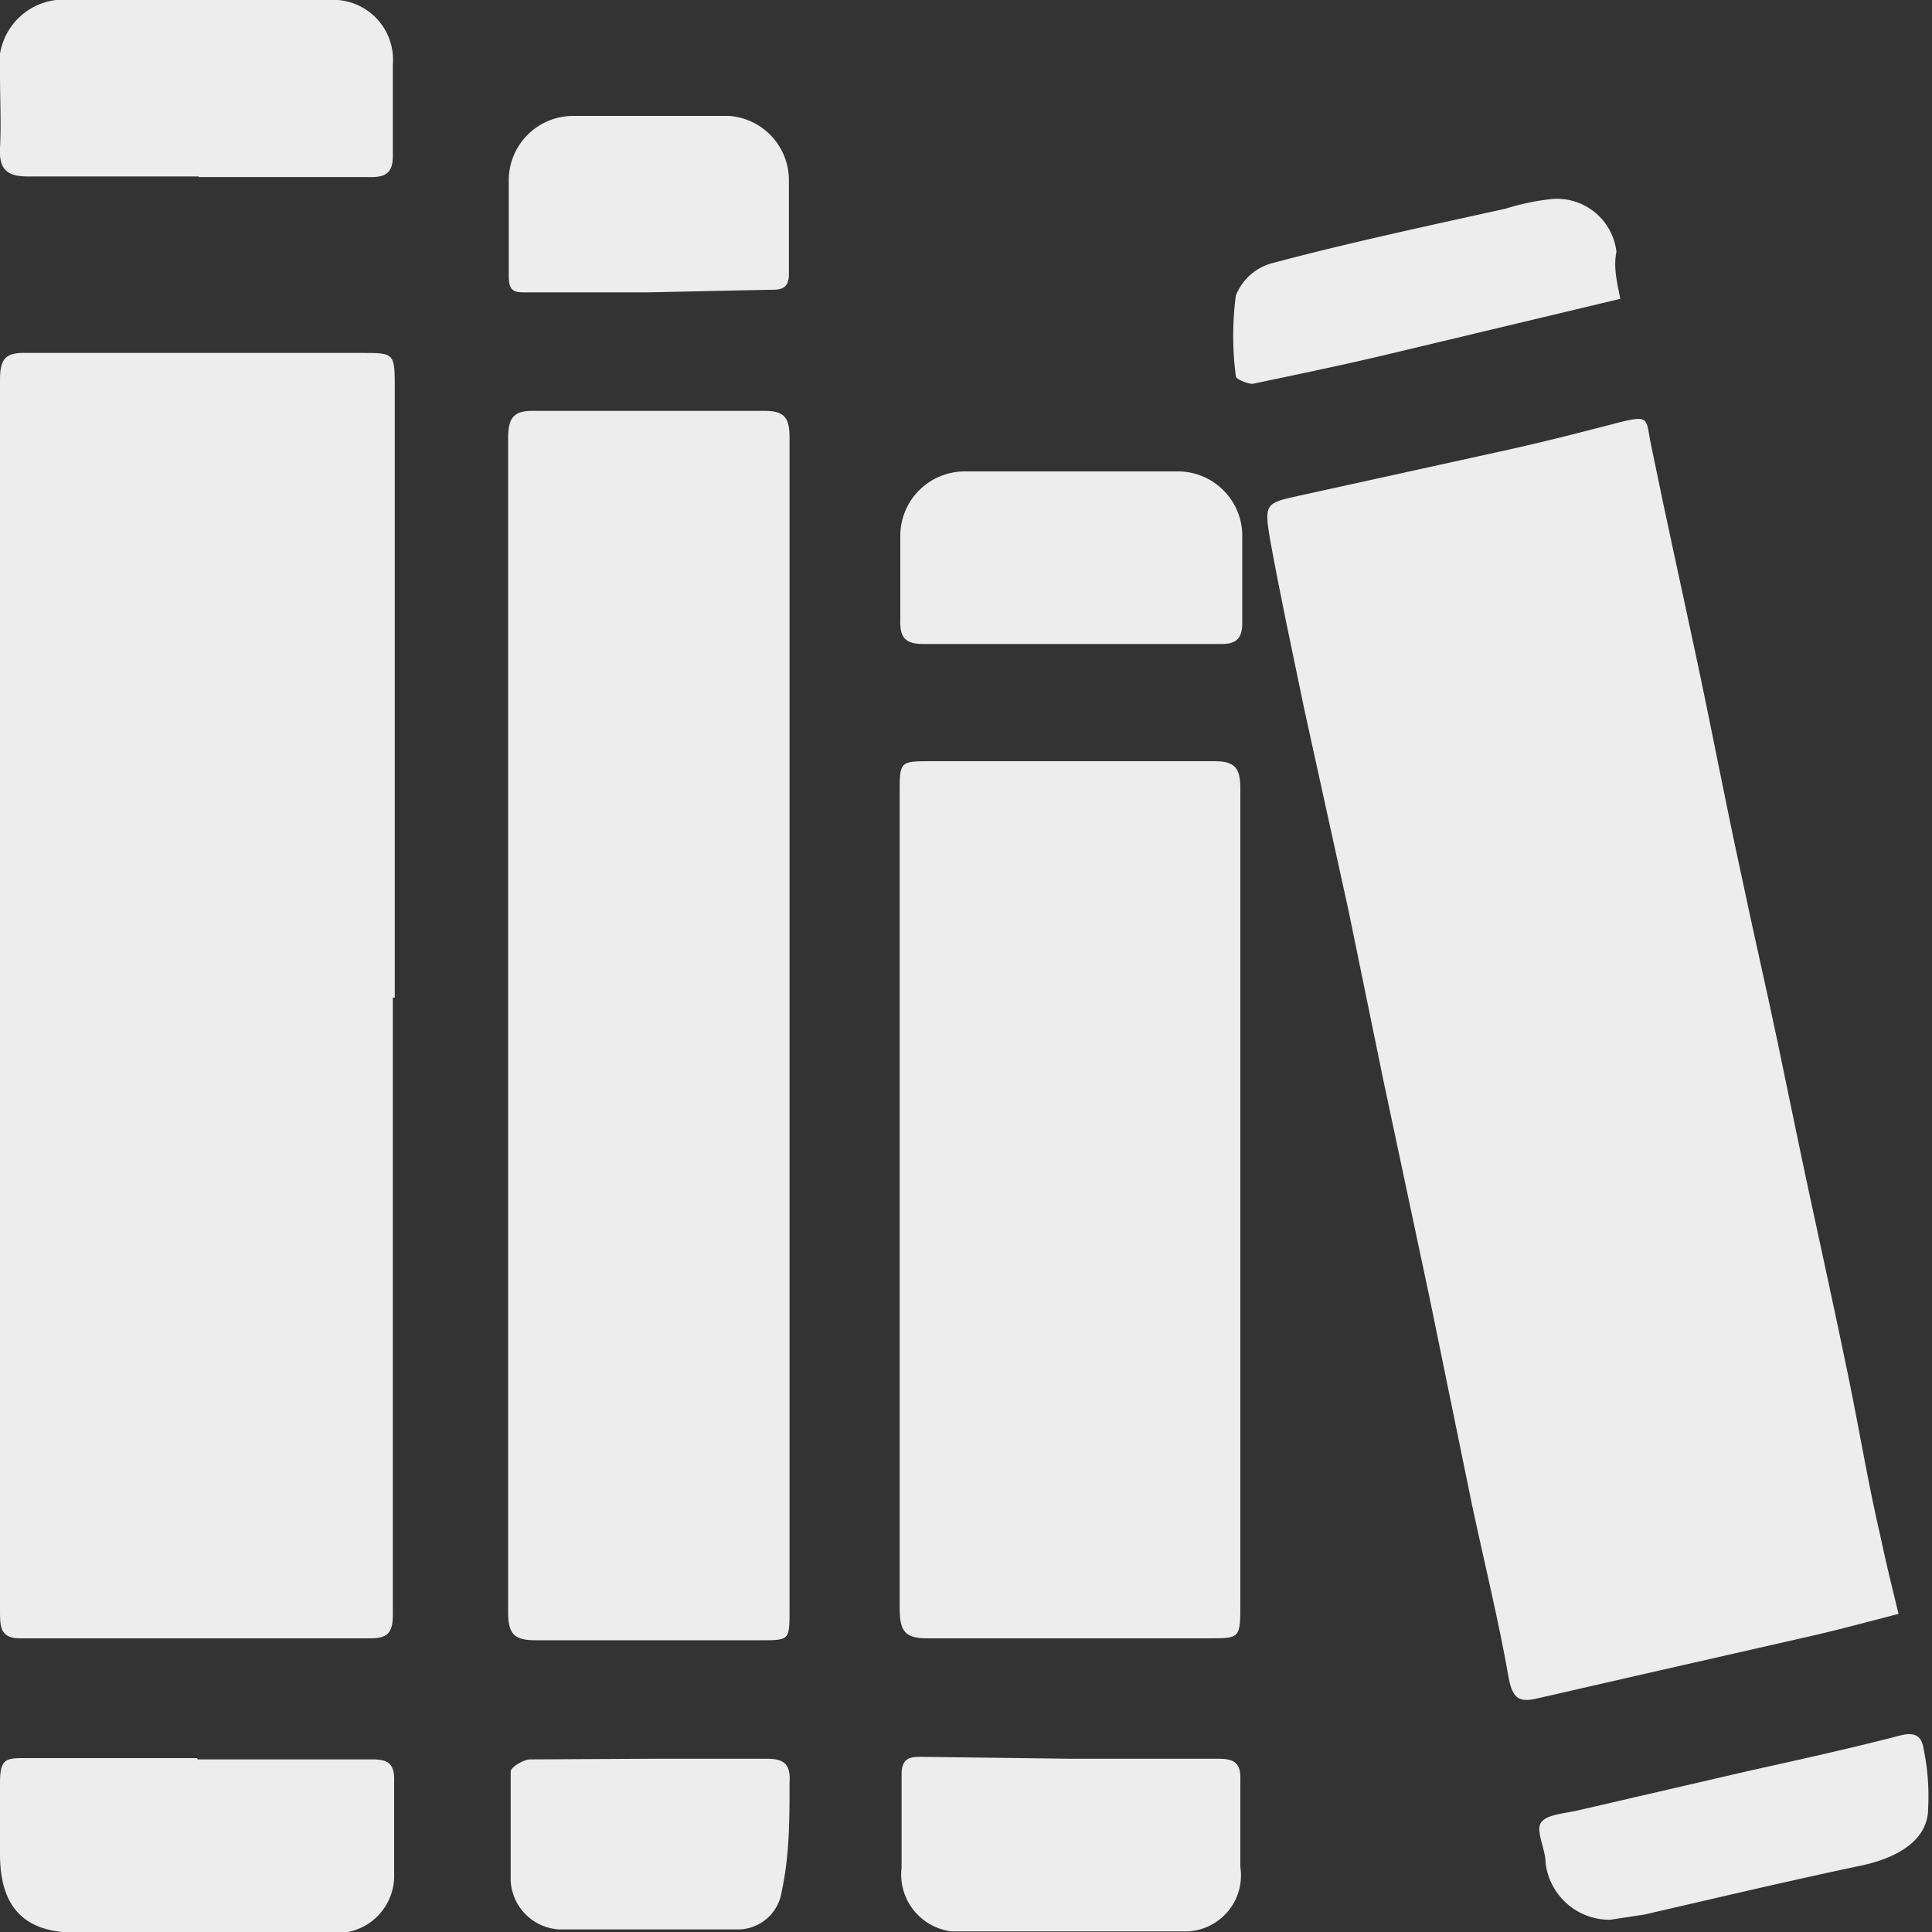 <svg xmlns="http://www.w3.org/2000/svg" viewBox="0 0 30 30"><rect x="0" y="0" width="30" height="30" fill="#333333" stroke="none"/><defs><style>.cls-1{fill:#ededed;}</style></defs><g id="Camada_2" data-name="Camada 2"><g id="Camada_1-2" data-name="Camada 1"><path class="cls-1" d="M6.1,15.49q0,4.78,0,9.59c0,.28-.09.36-.35.36-1.81,0-3.62,0-5.42,0C0,25.45,0,25.26,0,25V14Q0,10,0,5.9c0-.34.09-.43.42-.42,1.73,0,3.46,0,5.19,0,.52,0,.52,0,.52.56v9.45Z"/><path class="cls-1" d="M29.48,25.06c-.47.12-.9.24-1.34.34L25.5,26l-1.66.38c-.24.05-.35,0-.41-.31-.16-.91-.38-1.8-.57-2.69l-.66-3.22-.72-3.39-.54-2.63L20.25,11c-.18-.87-.37-1.75-.53-2.63-.09-.54-.07-.56.44-.67l3.32-.73c.54-.12,1.08-.26,1.62-.4s.45-.07.54.35c.23,1.13.48,2.25.72,3.38s.44,2.19.68,3.29c.18.86.38,1.72.56,2.58s.33,1.6.5,2.39.4,1.84.59,2.76S29,23,29.2,23.86C29.28,24.24,29.37,24.61,29.48,25.06Z"/><path class="cls-1" d="M12.26,15.91V25c0,.47,0,.47-.45.47-1.16,0-2.32,0-3.48,0-.32,0-.44-.07-.44-.43q0-9.12,0-18.23c0-.32.08-.44.41-.43,1.19,0,2.38,0,3.58,0,.3,0,.38.11.38.41Z"/><path class="cls-1" d="M19.26,18.63v6.26c0,.56,0,.55-.52.55-1.45,0-2.89,0-4.34,0-.35,0-.43-.11-.43-.47,0-4.21,0-8.43,0-12.65,0-.5,0-.5.49-.5,1.47,0,2.93,0,4.4,0,.33,0,.4.12.4.43,0,2.13,0,4.26,0,6.39Z"/><path class="cls-1" d="M3.09,2.74c-.89,0-1.77,0-2.66,0-.31,0-.45-.1-.43-.45s0-.76,0-1.14A1,1,0,0,1,1.1,0h4a.93.93,0,0,1,1,1c0,.47,0,1,0,1.42,0,.24-.09.33-.33.33-.9,0-1.79,0-2.69,0Z"/><path class="cls-1" d="M3.07,27.32H5.79c.24,0,.34.07.33.35,0,.47,0,.95,0,1.42a.89.89,0,0,1-1,.92H1.15C.37,30,0,29.61,0,28.79c0-.37,0-.73,0-1.1s.08-.39.37-.39c.89,0,1.79,0,2.69,0Z"/><path class="cls-1" d="M16.62,10H14.34c-.27,0-.37-.09-.36-.37,0-.44,0-.88,0-1.31a1,1,0,0,1,1-1h3.31a1,1,0,0,1,1,1c0,.45,0,.9,0,1.35,0,.24-.09.33-.32.33Z"/><path class="cls-1" d="M16.64,27.31c.76,0,1.52,0,2.28,0,.24,0,.35.06.34.33,0,.45,0,.9,0,1.35a.87.87,0,0,1-.81,1c-1.23,0-2.45,0-3.68,0A.89.89,0,0,1,14,29c0-.48,0-1,0-1.45,0-.25.13-.27.3-.27Z"/><path class="cls-1" d="M10.05,4.54H8.18c-.18,0-.28,0-.28-.25,0-.5,0-1,0-1.49a1,1,0,0,1,1-1c.8,0,1.61,0,2.42,0a1,1,0,0,1,.93,1c0,.49,0,1,0,1.46,0,.25-.16.24-.32.24Z"/><path class="cls-1" d="M10.07,27.31c.61,0,1.22,0,1.84,0,.26,0,.37.08.35.37,0,.56,0,1.13-.12,1.68a.69.69,0,0,1-.71.6c-.92,0-1.84,0-2.75,0a.8.8,0,0,1-.75-.75c0-.56,0-1.13,0-1.7,0-.07.19-.18.29-.19Z"/><path class="cls-1" d="M25,29.81a1,1,0,0,1-1-.88c0-.22-.16-.5-.07-.63s.38-.14.58-.19l2.68-.62c.77-.17,1.54-.34,2.31-.54.23-.06.34,0,.37.21a3.57,3.57,0,0,1,.07.92c0,.47-.43.75-1,.88-1.14.24-2.28.51-3.41.77Z"/><path class="cls-1" d="M25.16,4.64l-3.56.85c-.71.17-1.43.32-2.15.47-.08,0-.26-.07-.26-.12a4.79,4.79,0,0,1,0-1.25.84.84,0,0,1,.55-.5c1.2-.32,2.42-.58,3.64-.85a3.69,3.69,0,0,1,.72-.15.93.93,0,0,1,1,.82C25.05,4.15,25.11,4.39,25.16,4.64Z"/></g></g></svg>